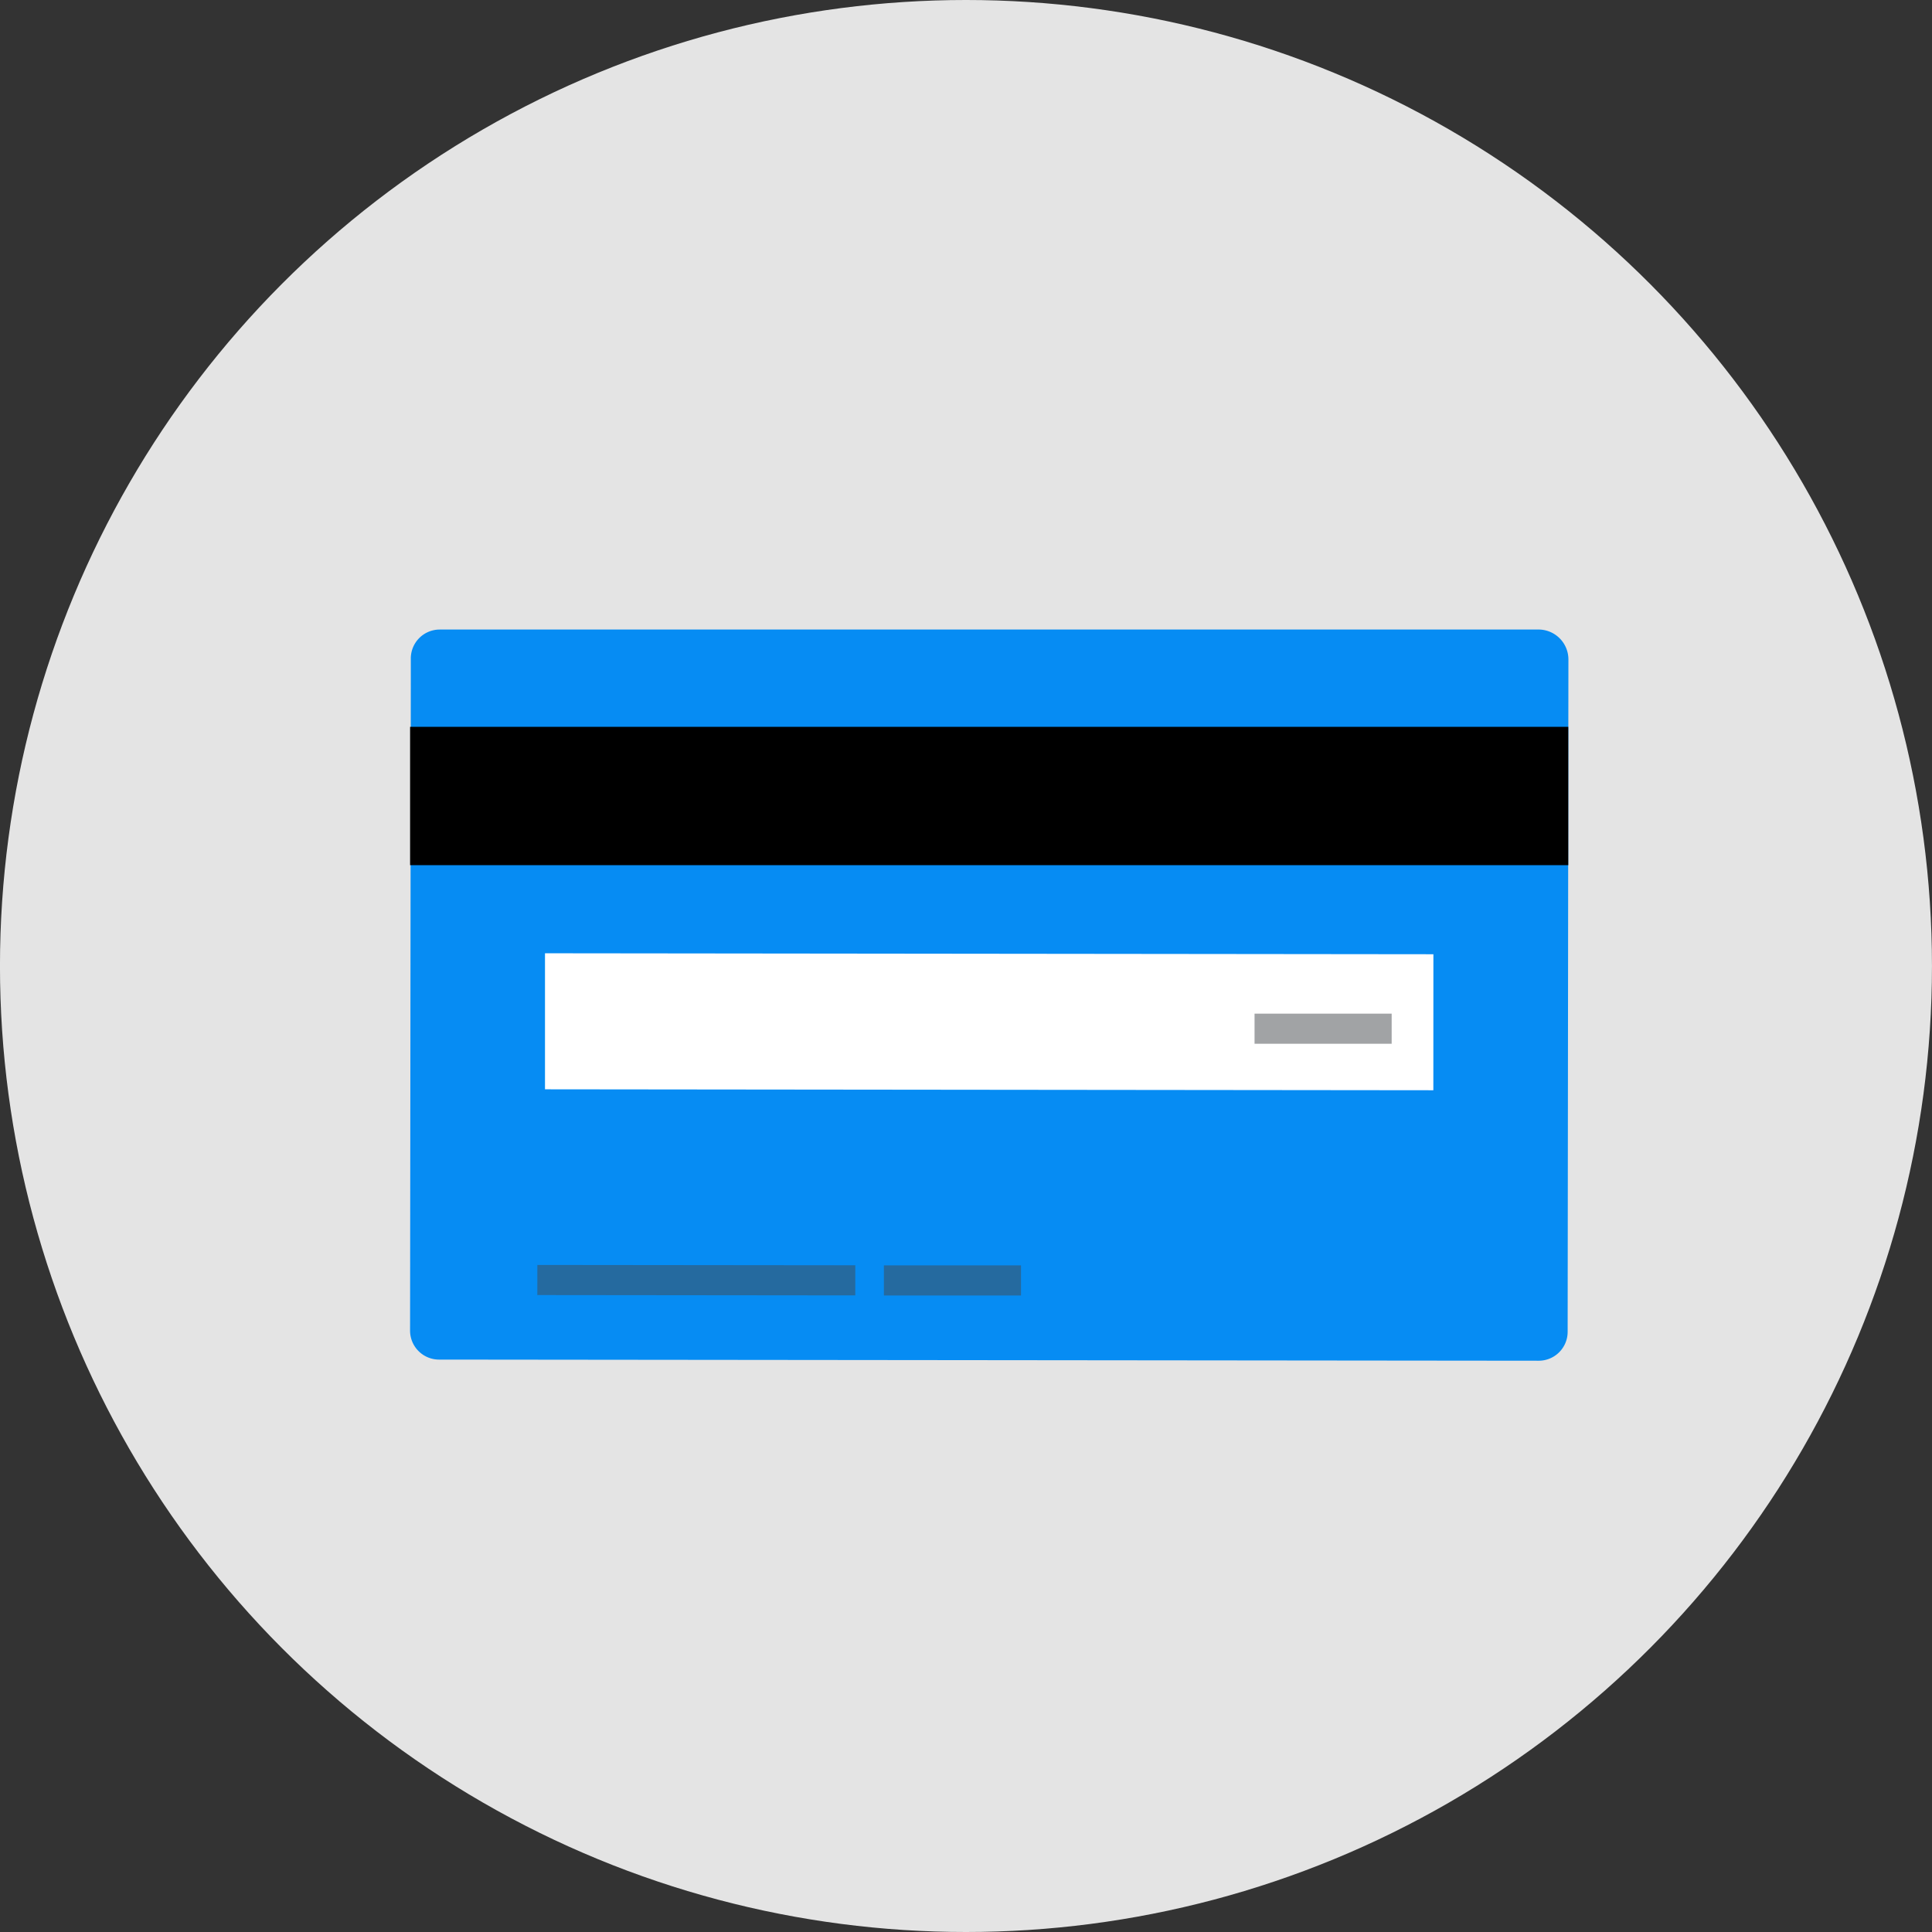 <svg xmlns="http://www.w3.org/2000/svg" width="68" height="68" viewBox="0 0 68 68">
    <rect x="0" y="0" width="68" height="68" fill="#333333" stroke="none"/>
    <defs>
        <style>.a{fill:#e4e4e4;}.b{fill:#068cf3;}.c{fill:#fff;}.d{opacity:0.5;}.e{fill:#44474c;}</style>
    </defs>
    <g transform="translate(0.001 0.239)">
        <g transform="translate(-0.002 -0.239)">
            <circle class="a" cx="34" cy="34" r="34" transform="translate(0 0)"/>
        </g>
        <g transform="translate(14.433 21.919)">
            <g transform="translate(0)">
                <path class="b" d="M1014.979,570.106a1.054,1.054,0,0,0-1.014-1.058H975.251a1.018,1.018,0,0,0-1.016,1.014v.86s0-.006,0-.008l-.026,22.812a1.02,1.02,0,0,0,1.014,1.017l38.713.04a1.018,1.018,0,0,0,1.016-1.014l.026-22.918s0-.005,0-.008Z" transform="translate(-974.21 -569.048)"/>
                <g transform="translate(4.748 11.394)">
                    <path class="c" d="M1024.677,619.941l-31.267-.033,0-4.788,31.269.034Z" transform="translate(-993.41 -615.12)"/>
                </g>
                <g class="d" transform="translate(4.478 22.364)">
                    <rect class="e" width="1.06" height="11.191" transform="translate(0 1.06) rotate(-89.941)"/>
                </g>
                <g class="d" transform="translate(16.676 22.379)">
                    <rect class="e" width="4.826" height="1.06" transform="translate(0 0)"/>
                </g>
                <g class="d" transform="translate(29.722 13.519)">
                    <rect class="e" width="4.826" height="1.06" transform="translate(0 0)"/>
                </g>
                <rect class="f" width="40.764" height="4.869" transform="translate(0 3.424)"/>
            </g>
        </g>
    </g>
</svg>